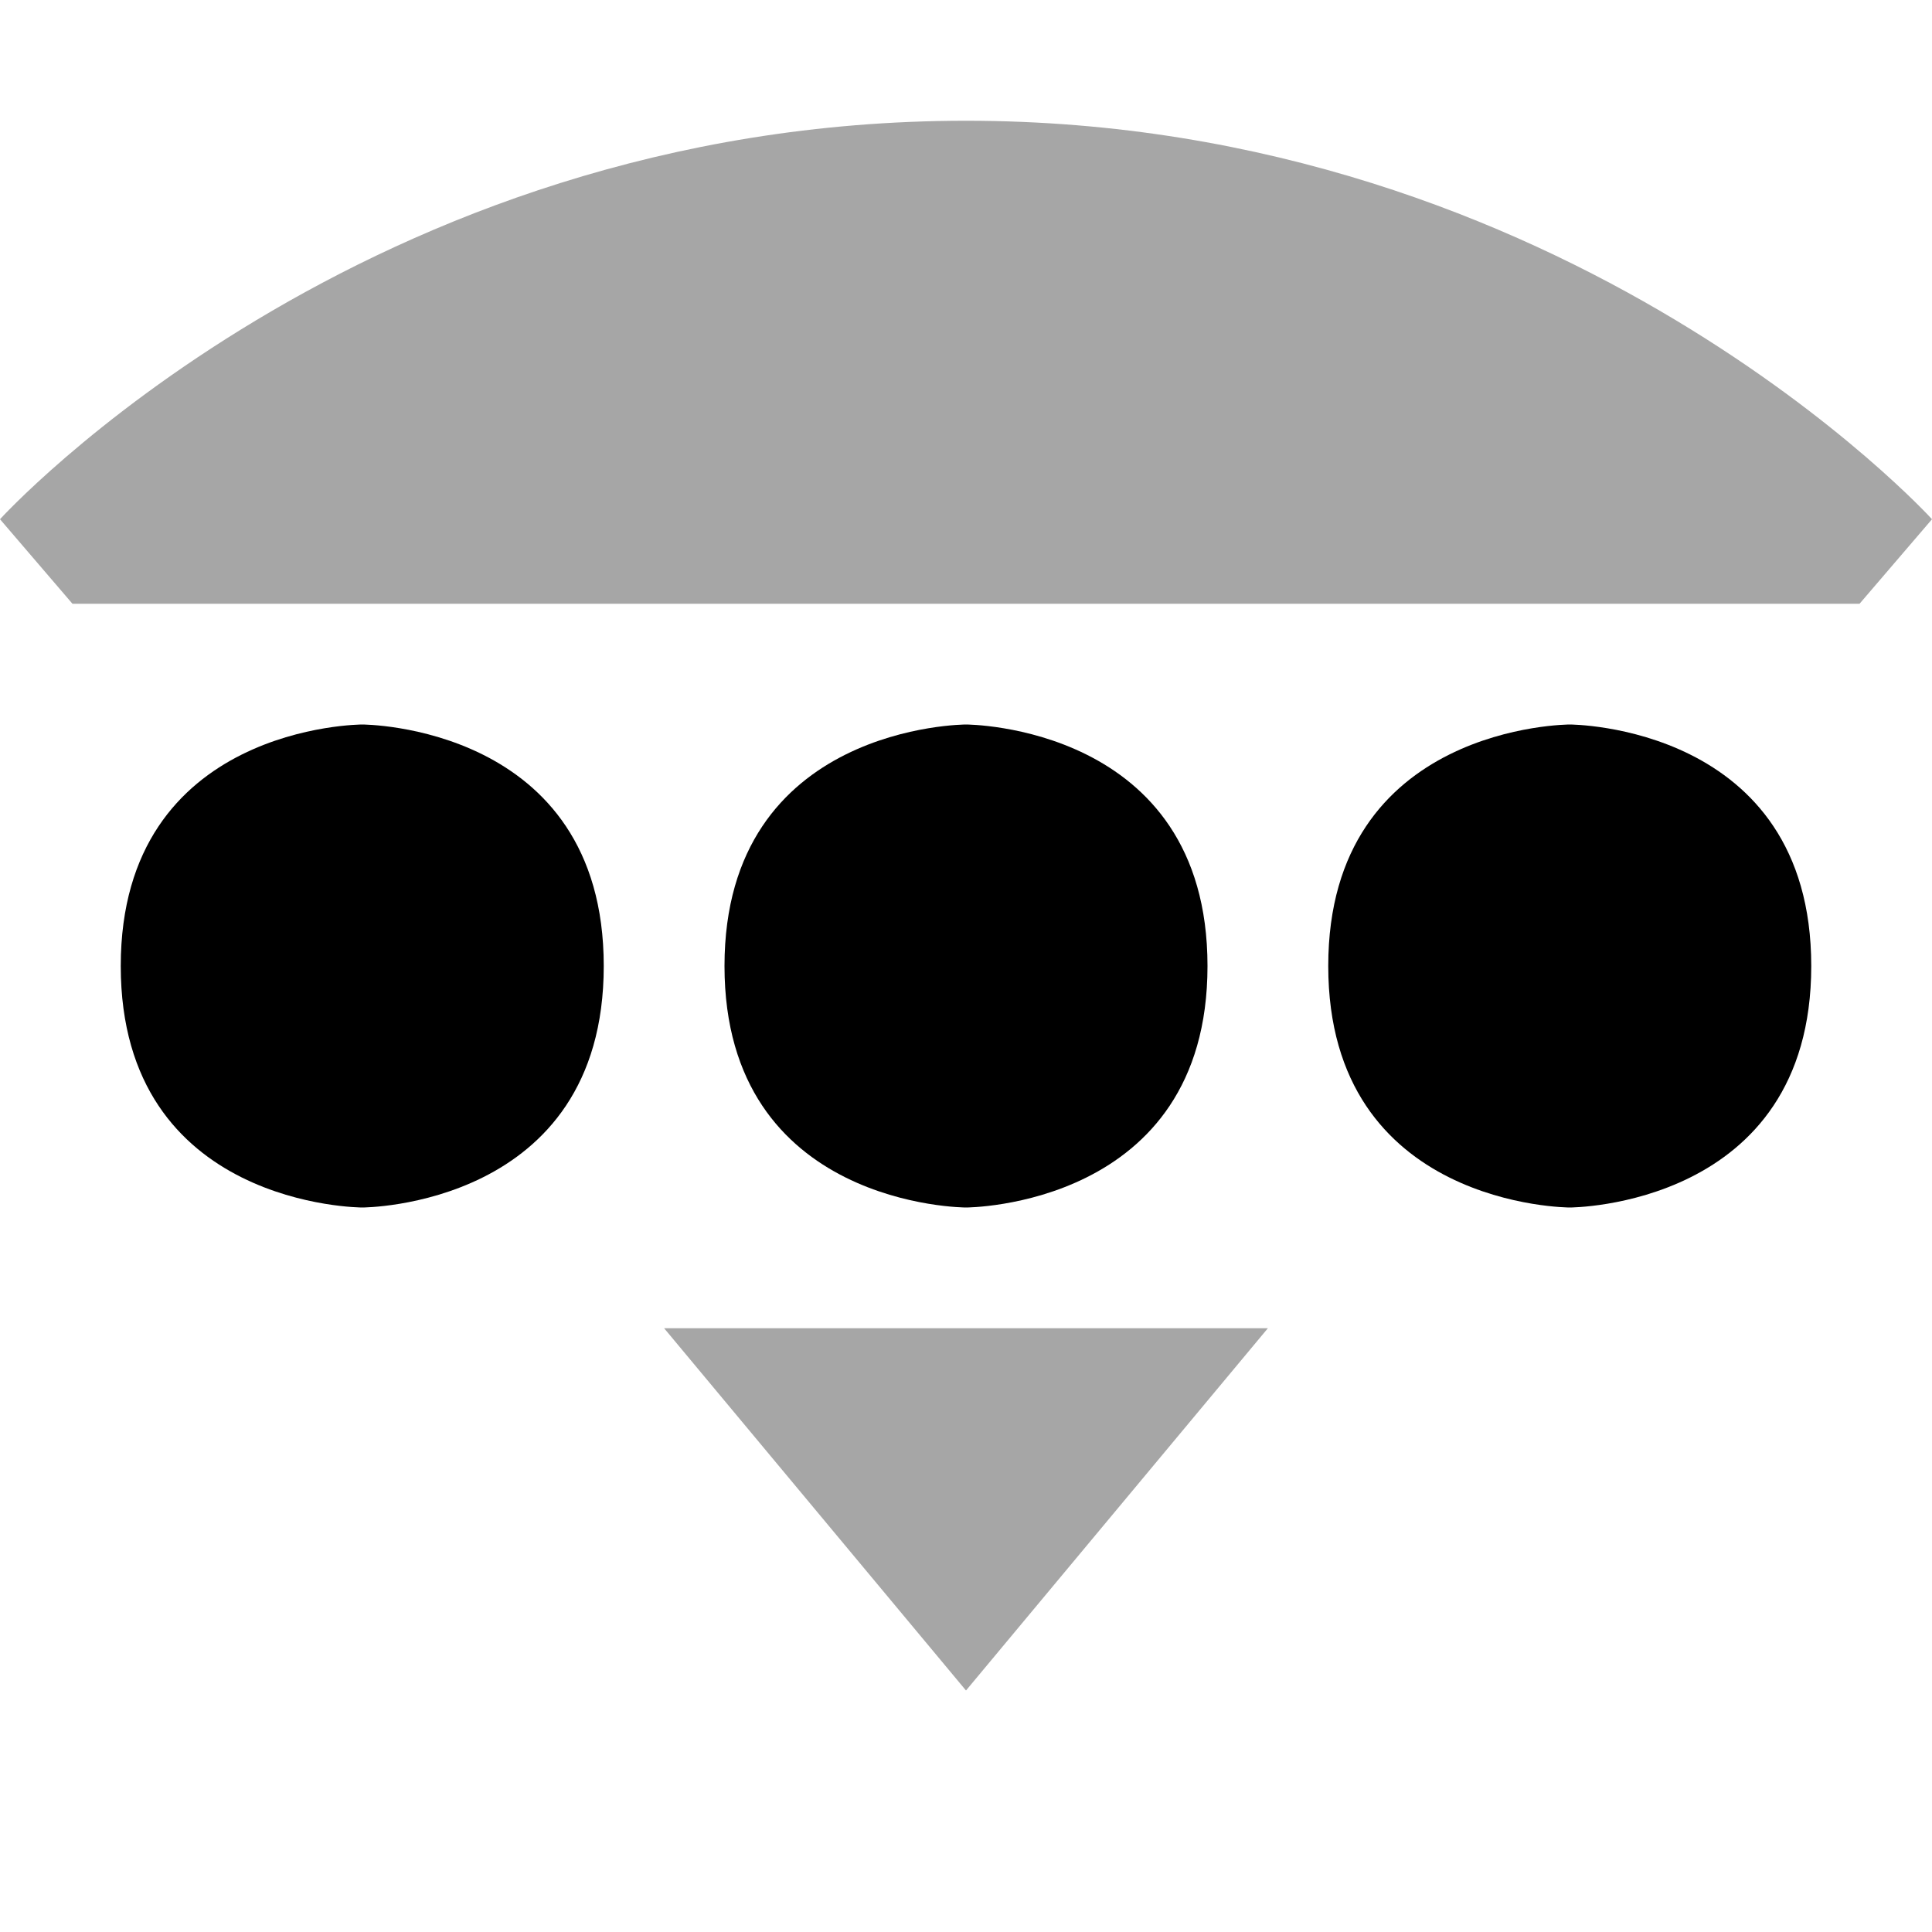 <svg viewBox="0 0 16 16"><path d="m8 1c-5 0-8 3.3-8 3.3l.6.7h14.8l.6-.7s-3-3.3-8-3.3zm-2.5 10 2.5 3 2.5-3z" opacity=".35"/><path d="m3 6s-2 0-2 2 2 2 2 2 2 0 2-2-2-2-2-2zm5 0s-2 0-2 2 2 2 2 2 2 0 2-2-2-2-2-2zm5 0s-2 0-2 2 2 2 2 2 2 0 2-2-2-2-2-2z"/></svg>